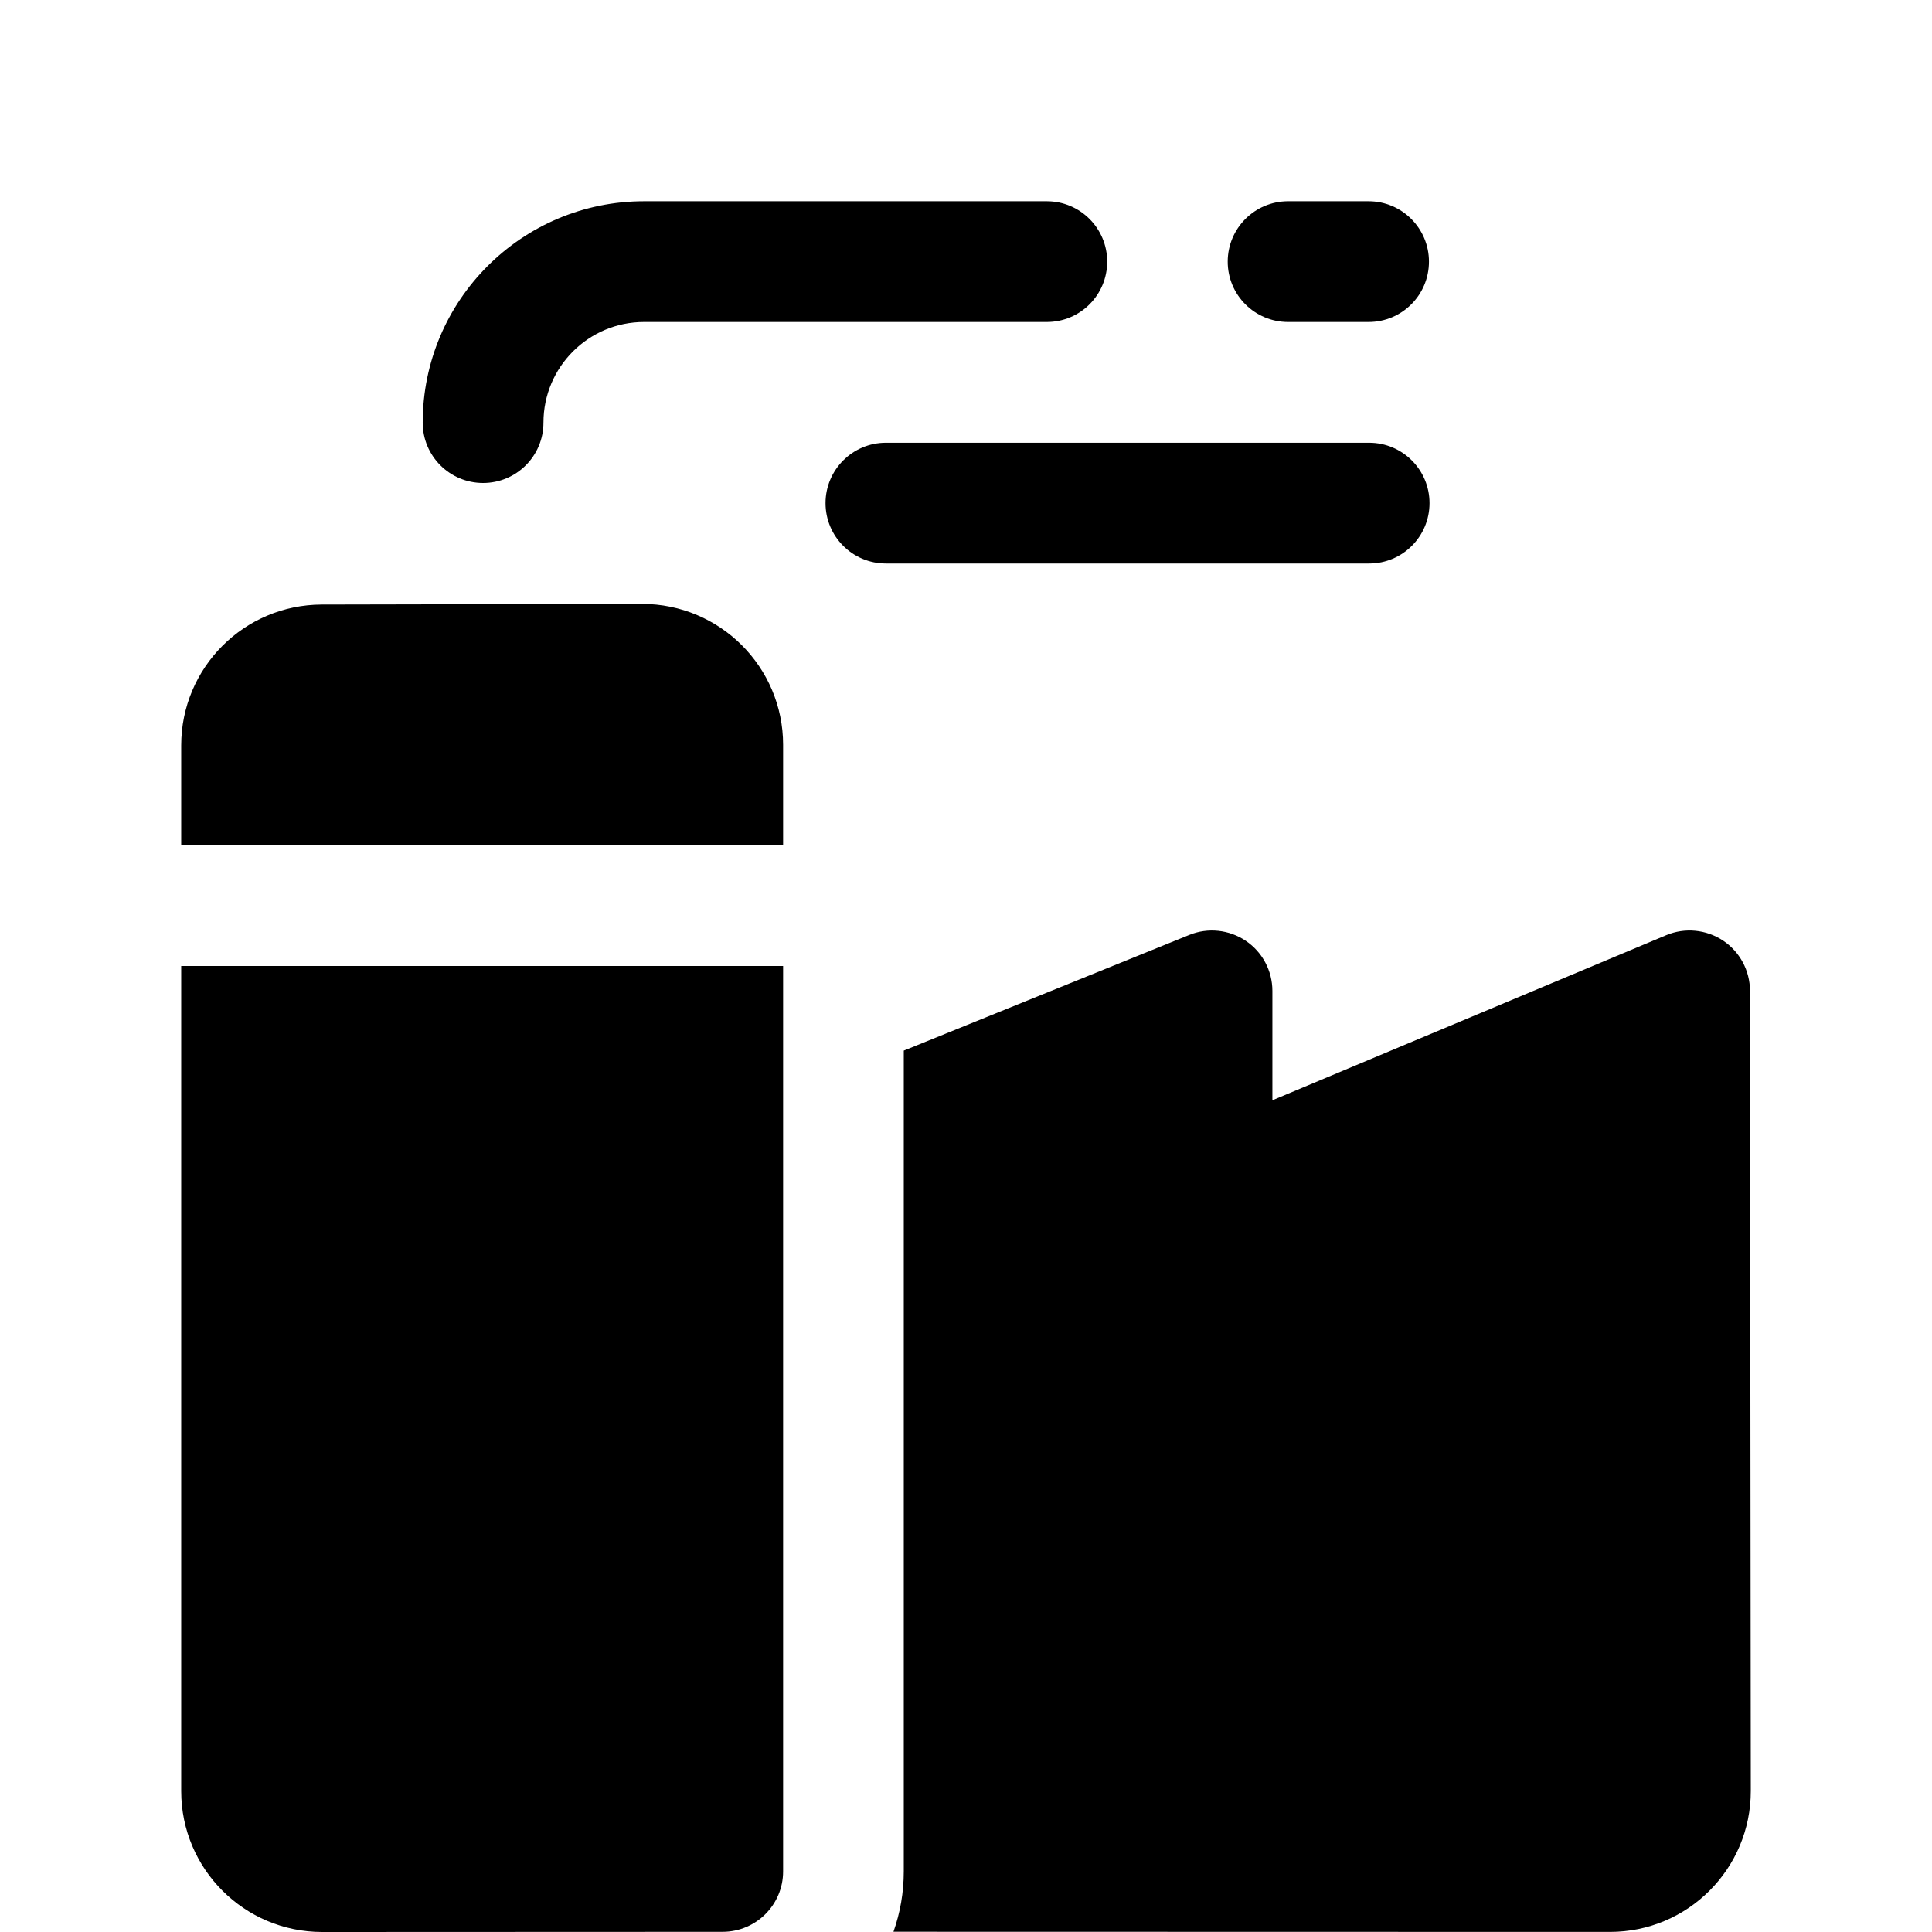 <svg width="24" height="24" viewBox="0 0 24 24" xmlns="http://www.w3.org/2000/svg">
    <path fill-rule="evenodd" clip-rule="evenodd" d="M5.251 5.25C5.251 3.732 6.482 2.5 8.001 2.5H13.004C13.418 2.5 13.754 2.836 13.754 3.25C13.754 3.665 13.418 4 13.004 4H8.001C7.311 4 6.751 4.56 6.751 5.25C6.751 5.665 6.415 6 6.001 6C5.587 6 5.251 5.665 5.251 5.25Z"/>
    <path fill-rule="evenodd" clip-rule="evenodd" d="M15.251 3.25C15.251 2.836 15.587 2.5 16.001 2.5H17.001C17.415 2.5 17.751 2.836 17.751 3.25C17.751 3.665 17.415 4 17.001 4H16.001C15.587 4 15.251 3.665 15.251 3.25Z"/>
    <path fill-rule="evenodd" clip-rule="evenodd" d="M10.255 6.25C10.255 5.836 10.591 5.5 11.005 5.5H17.008C17.422 5.5 17.758 5.836 17.758 6.25C17.758 6.665 17.422 7 17.008 7H11.005C10.591 7 10.255 6.665 10.255 6.25Z"/>
    <path d="M11.099 23.997L19.999 23.999C20.966 24 21.75 23.215 21.749 22.247L21.739 12.308C21.738 12.057 21.613 11.823 21.404 11.684C21.195 11.546 20.93 11.52 20.699 11.617L15.806 13.668V12.309C15.806 12.06 15.682 11.826 15.475 11.687C15.268 11.548 15.005 11.52 14.774 11.614L11.227 13.051V23.247C11.227 23.51 11.182 23.762 11.099 23.997Z"/>
    <path fill-rule="evenodd" clip-rule="evenodd" d="M9.728 9.252C9.728 8.285 8.942 7.501 7.974 7.502L3.998 7.51C3.032 7.512 2.251 8.295 2.251 9.26V10.5H9.728V9.252ZM9.728 12H2.251V22.25C2.251 23.217 3.035 24 4.002 24L8.978 23.998C9.392 23.997 9.728 23.662 9.728 23.248V12Z"/>
</svg>
